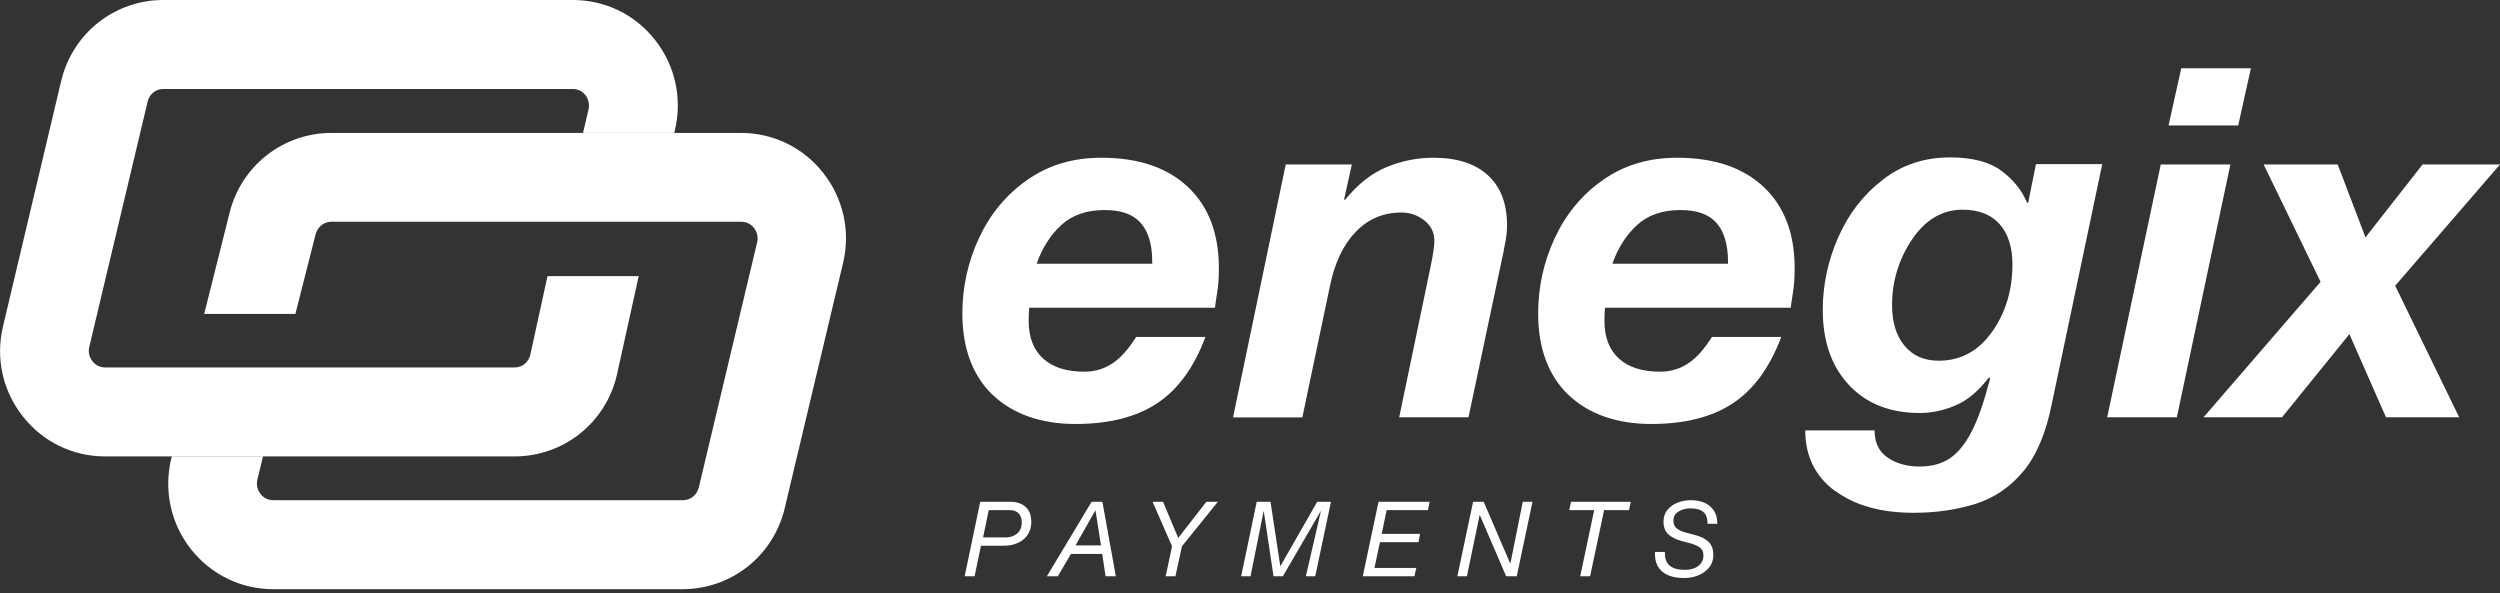 <svg width="333" height="79" viewBox="0 0 333 79" fill="none" xmlns="http://www.w3.org/2000/svg">
<rect x="0" y="0" width="333" height="79" fill="#333333" stroke="none"/>
<path d="M89.902 17.33L89.808 17.707H77.658L78.388 14.591C78.553 13.906 78.388 13.222 77.987 12.678C77.564 12.136 76.951 11.852 76.292 11.852H21.758C20.745 11.852 19.897 12.537 19.662 13.552L11.891 46.205C11.727 46.889 11.891 47.574 12.315 48.117C12.739 48.66 13.328 48.943 14.011 48.943H68.545C69.558 48.943 70.405 48.258 70.641 47.243L72.925 36.784H85.075L82.155 50.006C80.648 56.357 75.044 60.795 68.545 60.795H13.987C9.702 60.795 5.699 58.859 3.038 55.459C0.353 52.06 -0.612 47.692 0.401 43.466L8.147 10.79C9.654 4.439 15.259 0 21.758 0H76.316C80.625 0 84.604 1.936 87.265 5.336C89.949 8.736 90.891 13.127 89.902 17.33Z" fill="white"/>
<path d="M112.295 35.037L104.525 67.689C103.018 74.04 97.414 78.479 90.915 78.479H36.404C32.095 78.479 28.115 76.543 25.431 73.143C22.746 69.743 21.805 65.352 22.794 61.149L22.888 60.772H35.038L34.284 63.888C34.12 64.573 34.284 65.257 34.708 65.8C35.132 66.344 35.721 66.627 36.404 66.627H90.962C91.998 66.627 92.822 65.942 93.081 64.927L100.851 32.275C101.016 31.59 100.851 30.905 100.428 30.362C100.004 29.819 99.415 29.536 98.732 29.536H44.151C43.138 29.536 42.29 30.221 42.031 31.236L39.347 41.813H27.197L30.541 28.497C32.047 22.146 37.652 17.707 44.151 17.707H98.709C102.994 17.707 106.997 19.643 109.658 23.043C112.342 26.443 113.308 30.834 112.295 35.037Z" fill="white"/>
<path d="M132.192 52.579C129.531 49.982 128.189 46.369 128.189 41.766C128.189 38.248 128.919 34.895 130.403 31.708C131.886 28.52 134.029 25.923 136.831 23.964C139.657 21.98 142.93 21.012 146.697 21.012C151.642 21.012 155.48 22.311 158.235 24.908C160.99 27.505 162.356 31.117 162.356 35.721C162.356 36.925 162.285 38.035 162.12 39.003C161.979 39.971 161.861 40.632 161.838 40.986H137.09C137.043 41.6 137.019 42.191 137.019 42.733C137.019 44.953 137.679 46.629 138.974 47.786C140.269 48.943 142.082 49.51 144.437 49.51C145.826 49.51 147.074 49.132 148.181 48.4C149.287 47.668 150.323 46.487 151.336 44.882H160.566C159.059 48.919 156.916 51.87 154.138 53.712C151.359 55.554 147.733 56.474 143.236 56.474C138.738 56.474 134.9 55.176 132.216 52.579M153.479 35.131V34.871C153.479 32.581 152.961 30.834 151.948 29.701C150.935 28.544 149.334 27.977 147.168 27.977C144.743 27.977 142.812 28.638 141.352 29.984C139.892 31.33 138.809 33.053 138.079 35.131H153.479Z" fill="white"/>
<path d="M171.233 21.91H180.063L179.027 26.608H179.168C180.864 24.53 182.7 23.067 184.725 22.24C186.75 21.414 188.799 21.012 190.918 21.012C194.073 21.012 196.499 21.792 198.194 23.35C199.889 24.908 200.737 27.127 200.737 29.984C200.737 30.669 200.667 31.354 200.549 32.038C200.408 32.699 200.337 33.172 200.29 33.431L195.604 55.577H186.374L190.471 35.91C190.518 35.745 190.612 35.178 190.8 34.258C190.965 33.313 191.059 32.605 191.059 32.086C191.059 30.999 190.636 30.102 189.764 29.394C188.893 28.686 187.857 28.308 186.656 28.308C184.278 28.308 182.253 29.158 180.605 30.858C178.956 32.558 177.803 34.942 177.167 38.011L173.47 55.601H164.24L171.256 21.933L171.233 21.91Z" fill="white"/>
<path d="M208.885 52.579C206.224 49.982 204.882 46.369 204.882 41.766C204.882 38.248 205.612 34.895 207.095 31.708C208.578 28.52 210.721 25.923 213.523 23.964C216.349 21.98 219.622 21.012 223.389 21.012C228.334 21.012 232.172 22.311 234.927 24.908C237.682 27.505 239.048 31.117 239.048 35.721C239.048 36.925 238.977 38.035 238.813 39.003C238.671 39.971 238.554 40.632 238.53 40.986H213.782C213.735 41.6 213.712 42.191 213.712 42.733C213.712 44.953 214.371 46.629 215.666 47.786C216.961 48.943 218.774 49.51 221.129 49.51C222.518 49.51 223.766 49.132 224.873 48.4C225.98 47.668 227.016 46.487 228.028 44.882H237.259C235.752 48.919 233.609 51.87 230.83 53.712C228.052 55.554 224.426 56.474 219.928 56.474C215.431 56.474 211.592 55.176 208.908 52.579M230.171 35.131V34.871C230.171 32.581 229.653 30.834 228.64 29.701C227.628 28.544 226.027 27.977 223.86 27.977C221.435 27.977 219.504 28.638 218.044 29.984C216.584 31.33 215.501 33.053 214.771 35.131H230.171Z" fill="white"/>
<path d="M244.417 65.4C241.779 63.44 240.461 60.748 240.461 57.325H249.691C249.691 58.93 250.256 60.135 251.41 60.937C252.564 61.74 254 62.141 255.719 62.141C257.32 62.141 258.662 61.764 259.746 61.032C260.829 60.3 261.794 59.096 262.642 57.443C263.49 55.79 264.29 53.477 265.067 50.478V50.407L264.926 50.266C263.584 52.036 262.124 53.288 260.546 53.972C258.969 54.657 257.344 55.011 255.719 55.011C251.787 55.011 248.631 53.783 246.3 51.304C243.969 48.825 242.792 45.496 242.792 41.27C242.792 37.965 243.475 34.754 244.84 31.637C246.206 28.521 248.184 25.948 250.751 23.964C253.317 21.957 256.331 20.966 259.746 20.966C262.642 20.966 264.902 21.532 266.504 22.689C268.105 23.846 269.282 25.286 270.012 27.01H270.153L271.189 21.863H280.019L273.262 53.972C272.484 57.797 271.213 60.748 269.47 62.826C267.728 64.904 265.585 66.344 263.113 67.123C260.617 67.902 257.885 68.304 254.895 68.304C250.562 68.304 247.077 67.336 244.44 65.376M265.373 44.174C267.163 41.601 268.058 38.602 268.058 35.226C268.058 32.936 267.493 31.142 266.339 29.843C265.185 28.568 263.56 27.931 261.441 27.931C258.71 27.931 256.473 29.253 254.683 31.897C252.917 34.541 252.022 37.446 252.022 40.633C252.022 42.899 252.564 44.694 253.67 46.039C254.777 47.385 256.308 48.046 258.239 48.046C261.182 48.046 263.56 46.748 265.35 44.174" fill="white"/>
<path d="M287.813 21.91H297.091L289.956 55.577H280.679L287.813 21.91ZM290.545 9.09H299.822L298.127 16.716H288.849L290.545 9.09Z" fill="white"/>
<path d="M309.1 37.54L301.518 21.91H311.384L315.081 31.614L322.686 21.91H333L319.037 38.059L327.561 55.578H317.812L312.938 44.505L303.967 55.578H293.512L309.1 37.54Z" fill="white"/>
<path d="M130.567 66.839H134.523C135.442 66.839 136.148 67.076 136.643 67.548C137.137 68.02 137.373 68.681 137.373 69.578C137.373 70.121 137.231 70.617 136.972 71.089C136.713 71.561 136.289 71.963 135.724 72.246C135.159 72.553 134.453 72.695 133.581 72.695H130.662L129.814 76.755H128.495L130.567 66.839ZM133.958 71.585C134.594 71.585 135.112 71.396 135.512 71.042C135.913 70.688 136.101 70.192 136.101 69.578C136.101 69.059 135.96 68.657 135.677 68.374C135.395 68.091 135.018 67.949 134.523 67.949H131.698L130.944 71.585H133.982H133.958Z" fill="white"/>
<path d="M145.402 66.839H146.838L148.628 76.755H147.262L146.815 73.781H142.647L140.904 76.755H139.445L145.402 66.839ZM146.65 72.647L145.92 67.996H145.896L143.259 72.647H146.673H146.65Z" fill="white"/>
<path d="M156.116 72.765L153.525 66.839H154.915L156.94 71.656L160.684 66.839H162.214L157.434 72.765L156.563 76.755H155.268L156.116 72.765Z" fill="white"/>
<path d="M167.395 66.839H169.232L170.527 75.362H170.574L175.448 66.839H177.285L175.189 76.755H173.941L175.942 68.091H175.919L170.88 76.755H169.632L168.337 68.091H168.313L166.571 76.755H165.323L167.395 66.839Z" fill="white"/>
<path d="M183.618 66.839H190.423L190.212 67.949H184.702L184.042 71.113H189.152L188.94 72.222H183.807L183.077 75.646H188.657L188.398 76.755H181.523L183.618 66.839Z" fill="white"/>
<path d="M196.216 66.839H197.629L201.161 75.056H201.184L202.833 66.839H204.128L202.032 76.755H200.619L197.111 68.61H197.087L195.392 76.755H194.12L196.216 66.839Z" fill="white"/>
<path d="M212.346 67.949H209.026L209.261 66.839H217.22L216.984 67.949H213.664L211.804 76.755H210.486L212.346 67.949Z" fill="white"/>
<path d="M228.758 69.626V69.767H227.439V69.673C227.439 69.012 227.251 68.516 226.898 68.209C226.544 67.879 225.956 67.713 225.179 67.713C224.566 67.713 224.025 67.855 223.578 68.138C223.107 68.421 222.895 68.823 222.895 69.342C222.895 69.767 223.036 70.098 223.295 70.334C223.554 70.594 223.978 70.782 224.567 70.948L225.838 71.278C226.615 71.491 227.204 71.798 227.604 72.199C228.028 72.624 228.216 73.191 228.216 73.946C228.216 74.584 228.028 75.127 227.651 75.599C227.274 76.047 226.803 76.402 226.215 76.638C225.626 76.874 225.014 76.992 224.355 76.992C223.107 76.992 222.165 76.732 221.482 76.189C220.799 75.646 220.446 74.867 220.446 73.875C220.446 73.71 220.446 73.592 220.446 73.521H221.764V73.686C221.764 74.442 221.976 74.985 222.424 75.363C222.871 75.717 223.53 75.906 224.402 75.906C225.155 75.906 225.744 75.741 226.215 75.386C226.662 75.032 226.898 74.584 226.898 73.993C226.898 73.521 226.733 73.167 226.427 72.931C226.097 72.695 225.673 72.506 225.132 72.364L224.048 72.081C223.224 71.869 222.612 71.538 222.188 71.137C221.788 70.735 221.576 70.192 221.576 69.508C221.576 68.894 221.741 68.351 222.094 67.926C222.447 67.501 222.895 67.17 223.436 66.958C224.001 66.745 224.566 66.627 225.179 66.627C226.262 66.627 227.133 66.887 227.769 67.43C228.405 67.973 228.734 68.705 228.734 69.649" fill="white"/>
</svg>
